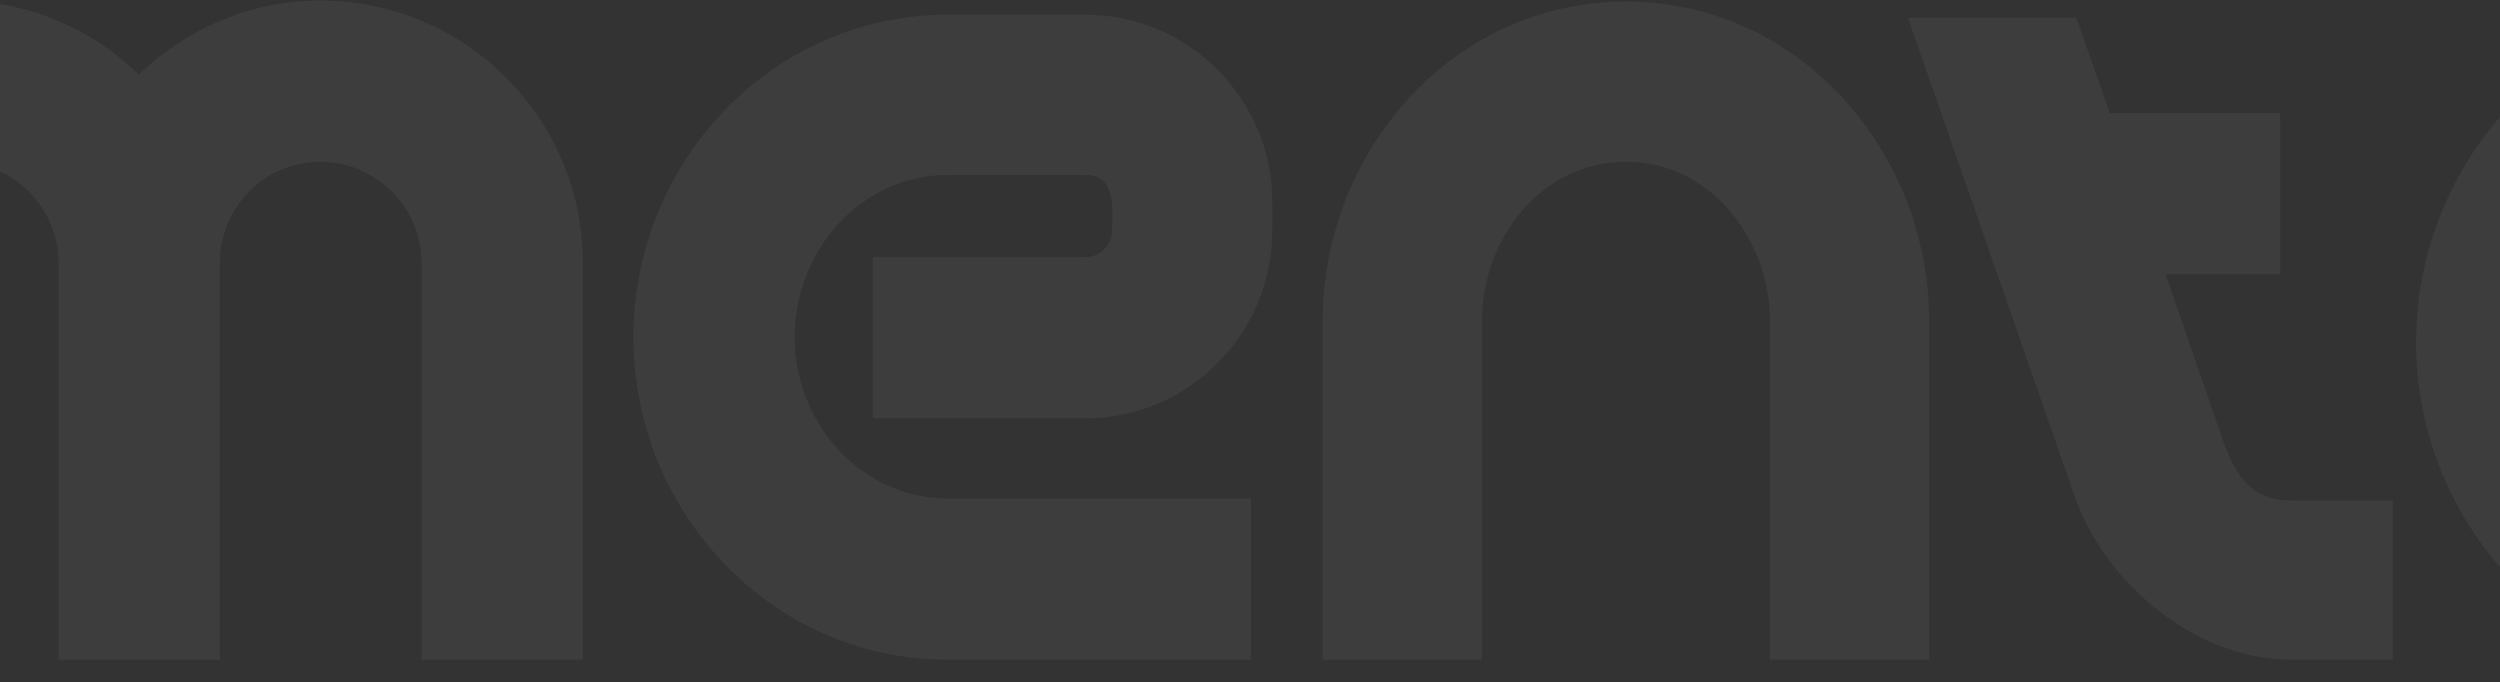<svg width="1440" height="393" viewBox="0 0 1440 393" fill="none" xmlns="http://www.w3.org/2000/svg">
<rect x="0" y="0" width="1440" height="393" fill="#333333" stroke="none"/>
<path opacity="0.05" d="M184.44 0.302C267.974 0.302 335.735 68.064 335.735 151.597V380H242.856V151.597C242.856 119.469 216.569 93.182 184.44 93.182C152.312 93.182 126.61 119.469 126.61 151.597V380H33.73V151.597C33.73 119.469 7.443 93.182 -24.685 93.182C-56.814 93.182 -82.516 119.469 -82.516 151.597V380H-175.396V151.597C-175.396 68.064 -107.635 0.302 -24.685 0.302C16.205 0.302 53.007 16.658 79.877 42.945C107.333 16.658 144.134 0.302 184.44 0.302ZM364.829 194.24C364.829 93.766 444.273 8.48 545.916 8.48H625.36C684.359 8.48 732.844 56.965 732.844 115.964V132.904C732.844 192.488 684.359 240.972 625.36 240.972H502.688V148.092H625.36C633.538 148.092 640.548 141.082 640.548 132.904C640.548 121.221 643.469 100.776 625.36 100.776H545.916C495.679 100.776 457.709 144.587 457.709 194.24C457.709 243.309 495.679 287.12 545.916 287.12H720.576V380H545.916C444.273 380 364.829 294.714 364.829 194.24ZM936.53 0.886C1036.42 0.886 1111.19 87.341 1111.19 184.894V380H1019.48V184.894C1019.48 138.162 985.598 93.182 936.53 93.182C887.461 93.182 853.58 138.162 853.58 184.894V380H761.869V184.894C761.869 87.341 836.64 0.886 936.53 0.886ZM1215.26 65.143H1313.39V158.023H1247.38L1280.68 254.408C1288.27 274.853 1297.04 288.288 1319.82 288.288H1378.23V380H1319.82C1264.91 380 1212.34 336.189 1194.81 285.368L1099.01 10.233H1195.98L1215.26 65.143ZM1582.09 2.055C1688.99 2.055 1771.94 91.43 1771.94 197.161C1771.94 302.308 1688.99 392.267 1582.09 392.267C1475.19 392.267 1391.66 302.308 1391.66 197.161C1391.66 91.43 1475.19 2.055 1582.09 2.055ZM1582.09 299.971C1638.17 299.971 1680.23 251.487 1680.23 197.161C1680.23 142.251 1638.17 93.766 1582.09 93.766C1526.01 93.766 1483.37 142.251 1483.37 197.161C1483.37 251.487 1525.43 299.971 1582.09 299.971ZM1941.27 135.825L1856.57 380H1759.6L1855.4 104.865C1872.93 54.044 1925.5 10.233 1980.41 10.233H2038.83V101.944H1980.41C1957.63 101.944 1948.87 115.38 1941.27 135.825ZM1915.91 288.288H1974.32C1989.51 288.288 2008.79 266.675 2013.46 253.823L2068.37 107.202C2087.65 55.212 2143.14 13.153 2199.22 13.153H2263.48V104.865H2199.22C2181.7 104.865 2160.08 123.558 2154.24 139.33L2099.92 285.952C2081.22 335.605 2029.23 380 1974.32 380H1915.91V288.288Z" fill="white"/>
</svg>
